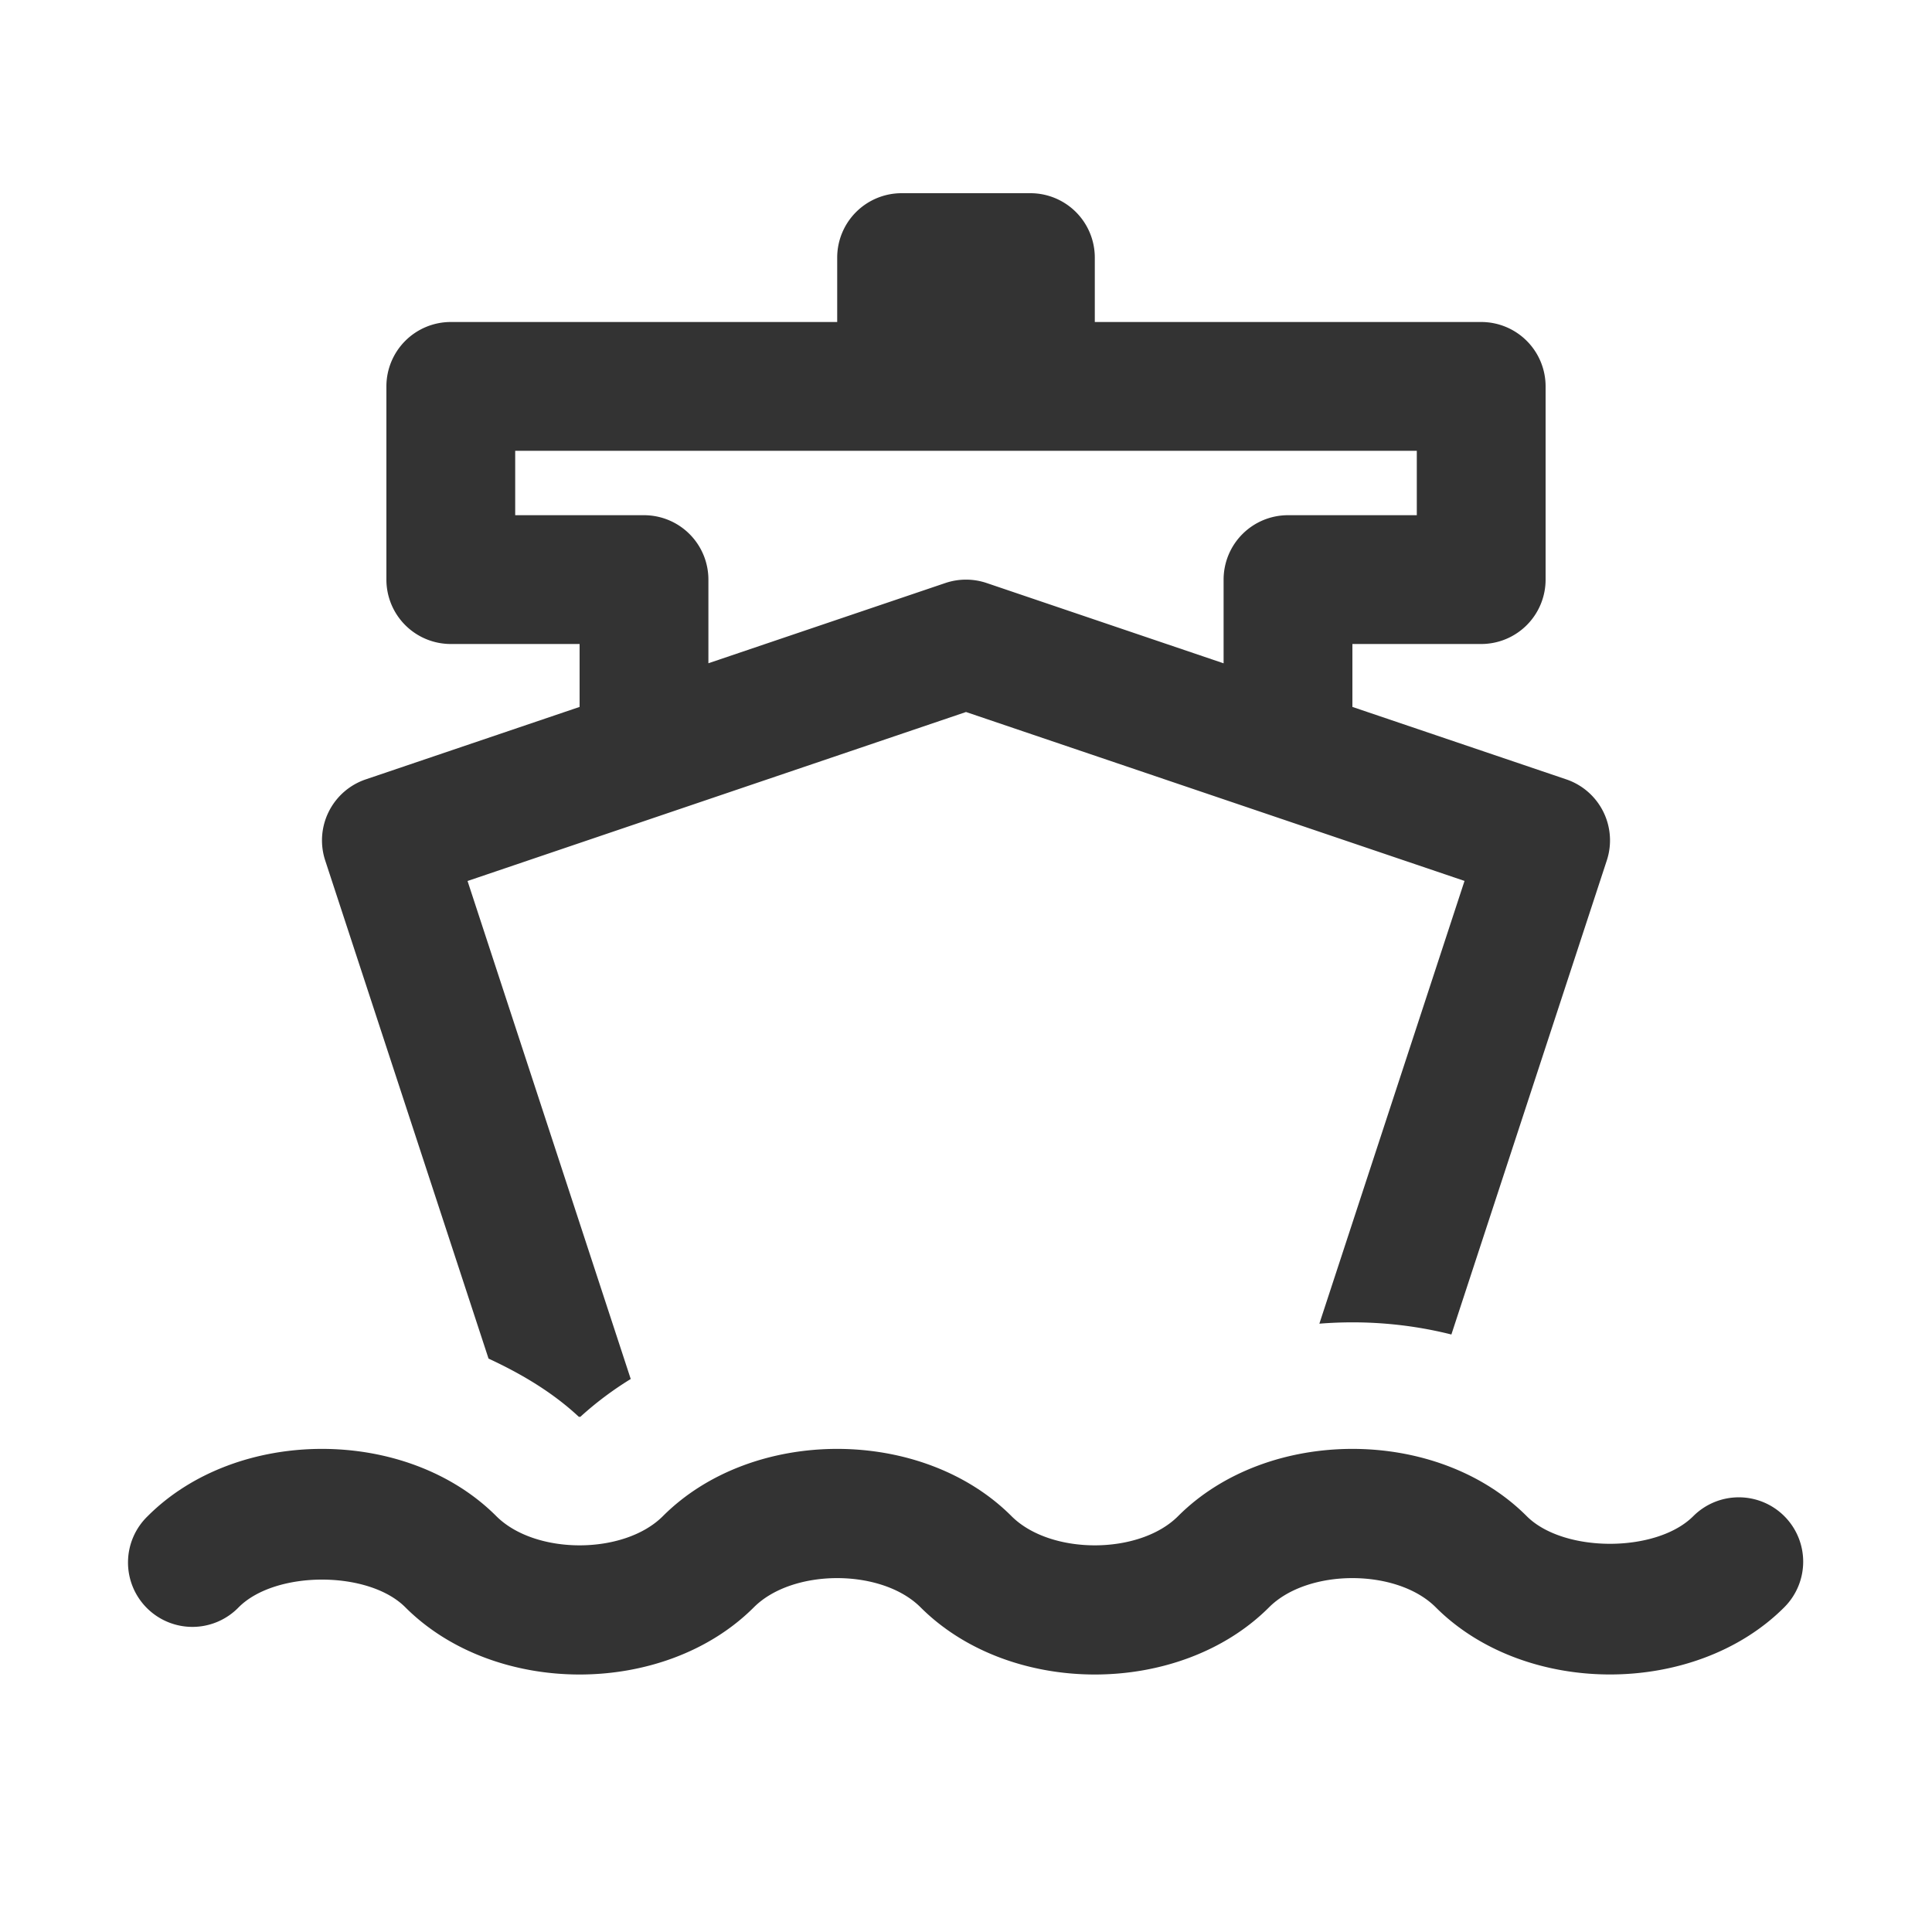 <svg xmlns="http://www.w3.org/2000/svg" viewBox="0 0 30 30"><style>.st2{fill:#333}</style><g id="Layer_1"><path class="st2" d="M7.586 21.096c.506.235.99.52 1.402.904h.024a5.2 5.2 0 0 1 .782-.587L7.26 13.68 15 11.056l7.741 2.623-2.254 6.875c.69-.055 1.381 0 2.05.168l2.413-7.36a1 1 0 0 0-.629-1.26L21 10.977V10h2a1 1 0 0 0 1-1V6a1 1 0 0 0-1-1h-6V4a1 1 0 0 0-1-1h-2a1 1 0 0 0-1 1v1H7a1 1 0 0 0-1 1v3a1 1 0 0 0 1 1h2v.977l-3.32 1.125a1 1 0 0 0-.63 1.26l2.536 7.734zM10 8H8V7h14v1h-2a1 1 0 0 0-1 1v1.3l-3.68-1.247a1.002 1.002 0 0 0-.64 0L11 10.299V9a1 1 0 0 0-1-1zM27.707 23.543a1 1 0 0 0-1.414 0c-.572.572-2.014.572-2.586 0-1.39-1.393-4.023-1.393-5.414 0-.604.604-1.982.604-2.586 0-1.392-1.393-4.023-1.393-5.414 0-.605.604-1.981.604-2.586 0-1.392-1.393-4.023-1.393-5.414 0a1 1 0 1 0 1.414 1.414c.572-.572 2.014-.572 2.586 0 1.391 1.393 4.022 1.393 5.414 0 .604-.603 1.981-.603 2.586 0 1.392 1.393 4.023 1.393 5.414 0 .604-.603 1.982-.603 2.586 0 .695.696 1.701 1.044 2.707 1.044s2.012-.348 2.707-1.044a1 1 0 0 0 0-1.414z"/></g></svg>
